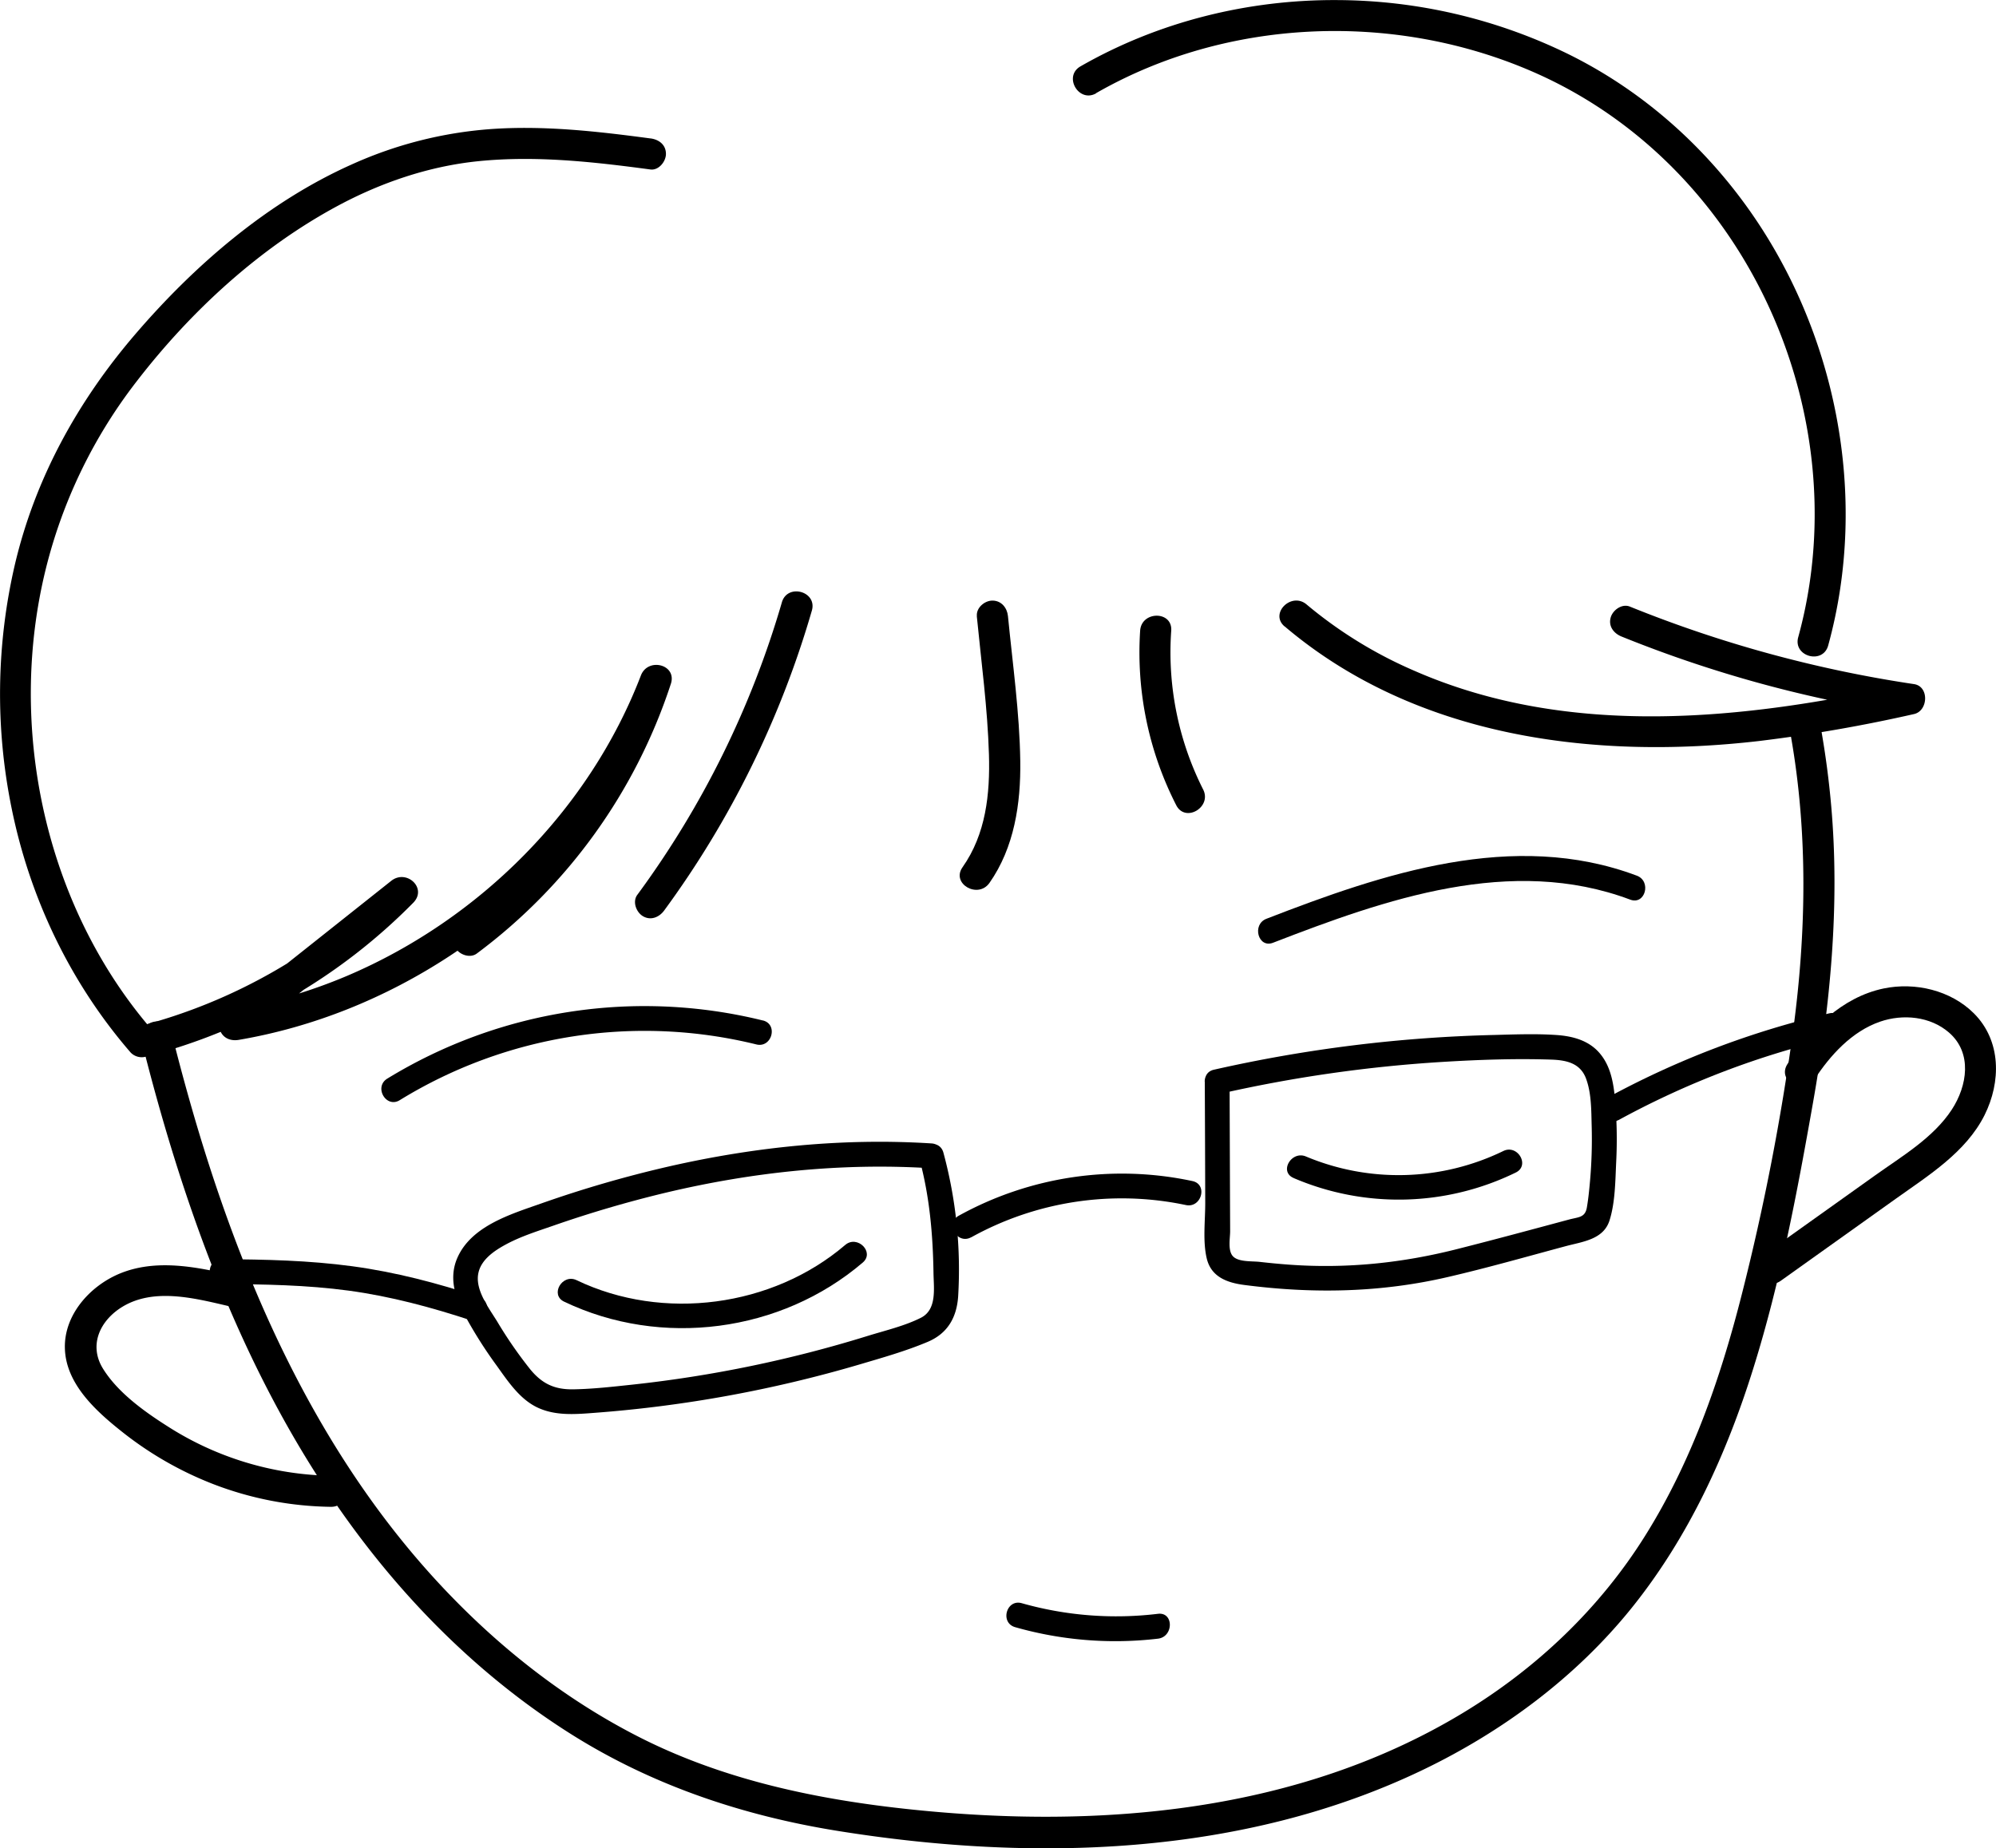 <?xml version="1.0" encoding="utf-8"?><svg id="face" data-name="why are you checking on me" xmlns="http://www.w3.org/2000/svg" viewBox="0 0 963.26 892.14"><path d="M91.08,541.69c22.49,89.77,55.82,178.9,114.69,251.5,26.39,32.55,57.73,61.34,93.29,83.62,39,24.44,82.43,38.94,127.75,46.24,94.1,15.16,195.44,12.49,282.67-29.44,38.45-18.49,73.77-44.69,100.61-78,27.47-34.1,45.84-74.17,58.82-115.78C882,658,890.11,614.68,897.72,571.58c8.33-47.24,13-95.3,8.78-143.23q-1.66-18.94-5-37.69c-1.67-9.49-16.13-5.47-14.46,4,8.27,46.9,7.45,94.82,1.11,141.9A1140.55,1140.55,0,0,1,863.41,663.9c-10.31,40.7-24.23,80.85-46.62,116.6-22,35.21-52.41,64.08-87.89,85.56-79.49,48.12-175.12,56.16-265.77,46.74-45.46-4.72-90.74-14.11-131.76-34.93-36.27-18.42-68.49-43.93-96.18-73.63C174.39,739,138.27,655.36,114.25,570.49c-3.08-10.88-6-21.82-8.71-32.79-2.34-9.35-16.81-5.39-14.46,4Z" transform="translate(-22.77 -39.36)"/><path d="M898.34,560.47c7.67-11.77,18.13-23.31,31.79-28,11-3.78,24.16-2.57,33.21,5.27,11.37,9.85,8.83,25.74,1.36,37.19-8.87,13.59-24.08,22.53-37,31.75l-53.16,37.91c-7.79,5.56-.31,18.58,7.58,13l55.57-39.64c15.75-11.23,33.84-22.45,42.8-40.32,8-16,8.16-35.88-5.14-49.16-11.17-11.14-28.34-15.16-43.55-12-20.1,4.19-35.6,19.86-46.4,36.45-5.28,8.12,7.7,15.64,13,7.57Z" transform="translate(-22.77 -39.36)"/><path d="M136.43,655.21c-18.25-4.26-38.37-8.58-56.35-.93-14,6-26.34,19.69-26,35.67.34,17.37,15.08,30.57,27.69,40.57a169.1,169.1,0,0,0,44,25.21,163.39,163.39,0,0,0,56.65,10.93c9.65.15,9.66-14.85,0-15a150.71,150.71,0,0,1-79-24C92.24,720.56,79.57,711.42,72.49,700s-1.41-23.34,9.33-29.88c15.13-9.21,34.59-4.23,50.63-.49,9.39,2.19,13.4-12.27,4-14.46Z" transform="translate(-22.77 -39.36)"/><path d="M336.6,106.17c-25.55-3.42-51.4-6.35-77.21-4.49a197.81,197.81,0,0,0-66.6,16.93c-40.72,18.14-76.06,48.62-104.88,82.24C60.28,233.08,39.79,270.2,30,311.65a275.68,275.68,0,0,0-1.66,117.64c8.79,43.52,28.42,84.59,57.54,118.16a7.44,7.44,0,0,0,7.29,1.93,278.57,278.57,0,0,0,129-74.25c7-7.06-3.23-16.46-10.6-10.6l-80.89,64.22c-2.56,2-2.71,6.45-1.17,9.09,1.79,3.06,5.16,4,8.47,3.44,72.66-12.4,138.34-56.3,179.86-116.89a265,265,0,0,0,28.7-55l-14.47-4a247.59,247.59,0,0,1-86.79,121.28c-3.27,2.44-4.85,6.46-2.69,10.26,1.83,3.22,7,5.11,10.26,2.69a264.89,264.89,0,0,0,93.69-130.24c3-9.32-11.07-12.83-14.47-4-24.92,64.86-77.88,117.73-141.57,144.9A252.23,252.23,0,0,1,134,526.82l7.3,12.54,80.88-64.23-10.6-10.6A263.69,263.69,0,0,1,89.16,534.92l7.29,1.93c-48.73-56.19-68-135.55-54.71-208.31A242.77,242.77,0,0,1,89.06,223c26-33.63,59-64,96.59-84.23,21.06-11.32,44.12-19.19,68-21.61,27.68-2.8,55.52.31,83,4,4,.54,7.5-3.83,7.5-7.5,0-4.5-3.47-7-7.5-7.5Z" transform="translate(-22.77 -39.36)"/><path d="M400.1,330.09a449.87,449.87,0,0,1-69.78,141.2c-2.42,3.29-.52,8.34,2.69,10.27,3.78,2.26,7.88.55,10.26-2.69a461.77,461.77,0,0,0,71.3-144.79c2.69-9.29-11.78-13.26-14.47-4Z" transform="translate(-22.77 -39.36)"/><path d="M494.17,336.77c2.17,22.17,5.2,44.45,5.86,66.72.57,19.12-1.46,38.46-12.76,54.48-5.57,7.91,7.43,15.41,13,7.57,12-17.1,15.16-38.3,14.88-58.79-.33-23.35-3.67-46.76-5.94-70-.39-4-3.16-7.5-7.5-7.5-3.75,0-7.89,3.45-7.5,7.5Z" transform="translate(-22.77 -39.36)"/><path d="M573,343.76A161.92,161.92,0,0,0,590.41,428c4.37,8.61,17.31,1,13-7.57A146.88,146.88,0,0,1,588,343.76c.65-9.64-14.35-9.6-15,0Z" transform="translate(-22.77 -39.36)"/><path d="M642.73,341.69c63.18,53.63,149.19,64.58,229,55.33a738.76,738.76,0,0,0,74.73-13c6.88-1.53,7.42-13.36,0-14.46a602.58,602.58,0,0,1-137.14-37.42c-3.79-1.53-8.21,1.66-9.23,5.24-1.22,4.27,1.5,7.71,5.24,9.22A602.06,602.06,0,0,0,942.49,384V369.58c-77.56,17.19-162.25,26.37-237.17-6.46a210.6,210.6,0,0,1-52-32c-7.32-6.21-18,4.35-10.61,10.61Z" transform="translate(-22.77 -39.36)"/><path d="M551.73,84.33c62.93-36.14,142.66-39.4,209.21-11C827,101.46,874.2,161,891.44,230.21c9.54,38.27,9.63,78.65-.86,116.72-2.57,9.32,11.9,13.3,14.46,4,19.89-72.13,3.88-152.55-40-212.86-22.33-30.67-51.46-55.88-85.56-72.67a256,256,0,0,0-110.92-26c-43.36-.32-86.72,10.39-124.37,32-8.37,4.81-.83,17.77,7.57,13Z" transform="translate(-22.77 -39.36)"/><path d="M391,531.94A237.83,237.83,0,0,0,209.64,560c-6.55,4.06-.53,14.44,6.06,10.37a225.5,225.5,0,0,1,172.06-26.9c7.49,1.88,10.69-9.69,3.19-11.57Z" transform="translate(-22.77 -39.36)"/><path d="M637.13,494.4C691.4,473.39,752,452,809.51,473.59c7.24,2.72,10.36-8.88,3.19-11.57-59.54-22.37-122.54-1-178.76,20.81-7.12,2.75-4,14.36,3.19,11.57Z" transform="translate(-22.77 -39.36)"/><path d="M295,667.62c46.84,22.45,104.66,14.89,144.14-18.87,5.88-5-2.64-13.48-8.48-8.48-35.11,30-87.94,37-129.61,17-6.93-3.32-13,7-6.05,10.36Z" transform="translate(-22.77 -39.36)"/><path d="M647,607.94a128.62,128.62,0,0,0,107.31-2.65c6.93-3.41.86-13.76-6.06-10.36a115.59,115.59,0,0,1-95.2,2.65c-7-3-13.14,7.33-6,10.36Z" transform="translate(-22.77 -39.36)"/><path d="M466.52,598.87c4.87,18,6.47,36.34,6.75,54.94.11,7.42,1.77,17.66-6.11,21.62s-17.26,6.14-25.68,8.75A600.25,600.25,0,0,1,328,707.68c-9.44,1-19,2.11-28.51,2.27-9,.15-15-2.61-20.74-9.54a206.58,206.58,0,0,1-16-23.13c-4.05-6.61-11-15.53-9.05-23.75,1.49-6.43,7.85-10.62,13.28-13.55,7.08-3.82,14.88-6.27,22.46-8.9A565,565,0,0,1,344.22,615c41.93-9.95,85-14.48,128.09-11.74,7.71.49,7.68-11.52,0-12-42.51-2.71-85.24,1.66-126.72,11.11a565.7,565.7,0,0,0-62,18c-14.45,5.09-33.35,10.75-40.1,26.11-3.81,8.68-1.67,17.57,2.51,25.71a213.14,213.14,0,0,0,16.57,26.46c5.32,7.42,10.92,15.91,19.41,20,8.8,4.23,18.65,3.35,28.08,2.62A615.09,615.09,0,0,0,437.4,698c11.05-3.27,22.41-6.47,33-10.93,9.7-4.06,14.09-11.81,14.78-22.1a216.12,216.12,0,0,0-7.12-69.24c-2-7.45-13.6-4.29-11.58,3.19Z" transform="translate(-22.77 -39.36)"/><path d="M604.19,561.46q.15,29.34.22,58.67c0,8.51-1.24,18.25.71,26.58,2.11,9,9.88,11.79,18.08,12.86,33.08,4.3,65.57,3.75,98.14-3.79,19.16-4.43,38.12-9.85,57.11-14.95,8.08-2.16,18.13-3.17,21.06-12.37,2.77-8.69,2.8-19.31,3.23-28.34a217.88,217.88,0,0,0-.58-30.23c-.7-7.61-2-15.46-6.92-21.6-5.33-6.71-13.4-8.85-21.62-9.38-9.85-.65-19.87-.27-29.74,0A686.29,686.29,0,0,0,608.6,555.68c-7.53,1.7-4.34,13.27,3.19,11.57a669.94,669.94,0,0,1,107.06-15.33c17.41-1.06,35-1.69,52.42-1.12,7.23.24,14.05,1.59,16.87,9.05,2.7,7.16,2.56,15.6,2.77,23.13a230,230,0,0,1-.82,26.64c-.38,4.19-.79,8.42-1.51,12.58-.85,4.9-4,4.57-8.54,5.78-17.64,4.74-35.28,9.51-53,14-27.16,7-54.32,9.84-82.33,7.78q-7-.52-14.06-1.33c-3.62-.41-10.11.13-12.79-2.62s-1.42-8.85-1.43-12.15l-.06-14.5q-.1-28.87-.21-57.75c0-7.72-12-7.73-12,0Z" transform="translate(-22.77 -39.36)"/><path d="M491.49,636.57A149.84,149.84,0,0,1,595.05,621c7.53,1.61,10.75-9.95,3.19-11.57a162.76,162.76,0,0,0-112.81,16.74c-6.75,3.75-.7,14.12,6.06,10.36Z" transform="translate(-22.77 -39.36)"/><path d="M253.75,665.25c-19.93-6.59-40.19-11.9-61-14.71s-41.94-3.31-63-3.39c-7.72,0-7.73,12,0,12,20.44.08,41,.42,61.27,3.16s40.12,8.09,59.55,14.51c7.34,2.43,10.5-9.15,3.19-11.57Z" transform="translate(-22.77 -39.36)"/><path d="M803.75,580.05a413.48,413.48,0,0,1,105-40c7.52-1.74,4.34-13.32-3.19-11.57a425.5,425.5,0,0,0-107.91,41.17c-6.78,3.7-.73,14.07,6.06,10.36Z" transform="translate(-22.77 -39.36)"/><path d="M512.68,824.75a176.32,176.32,0,0,0,68.93,5.55c7.58-.9,7.67-12.91,0-12a167.33,167.33,0,0,1-65.74-5.12c-7.44-2.11-10.62,9.46-3.19,11.57Z" transform="translate(-22.77 -39.36)"/></svg>